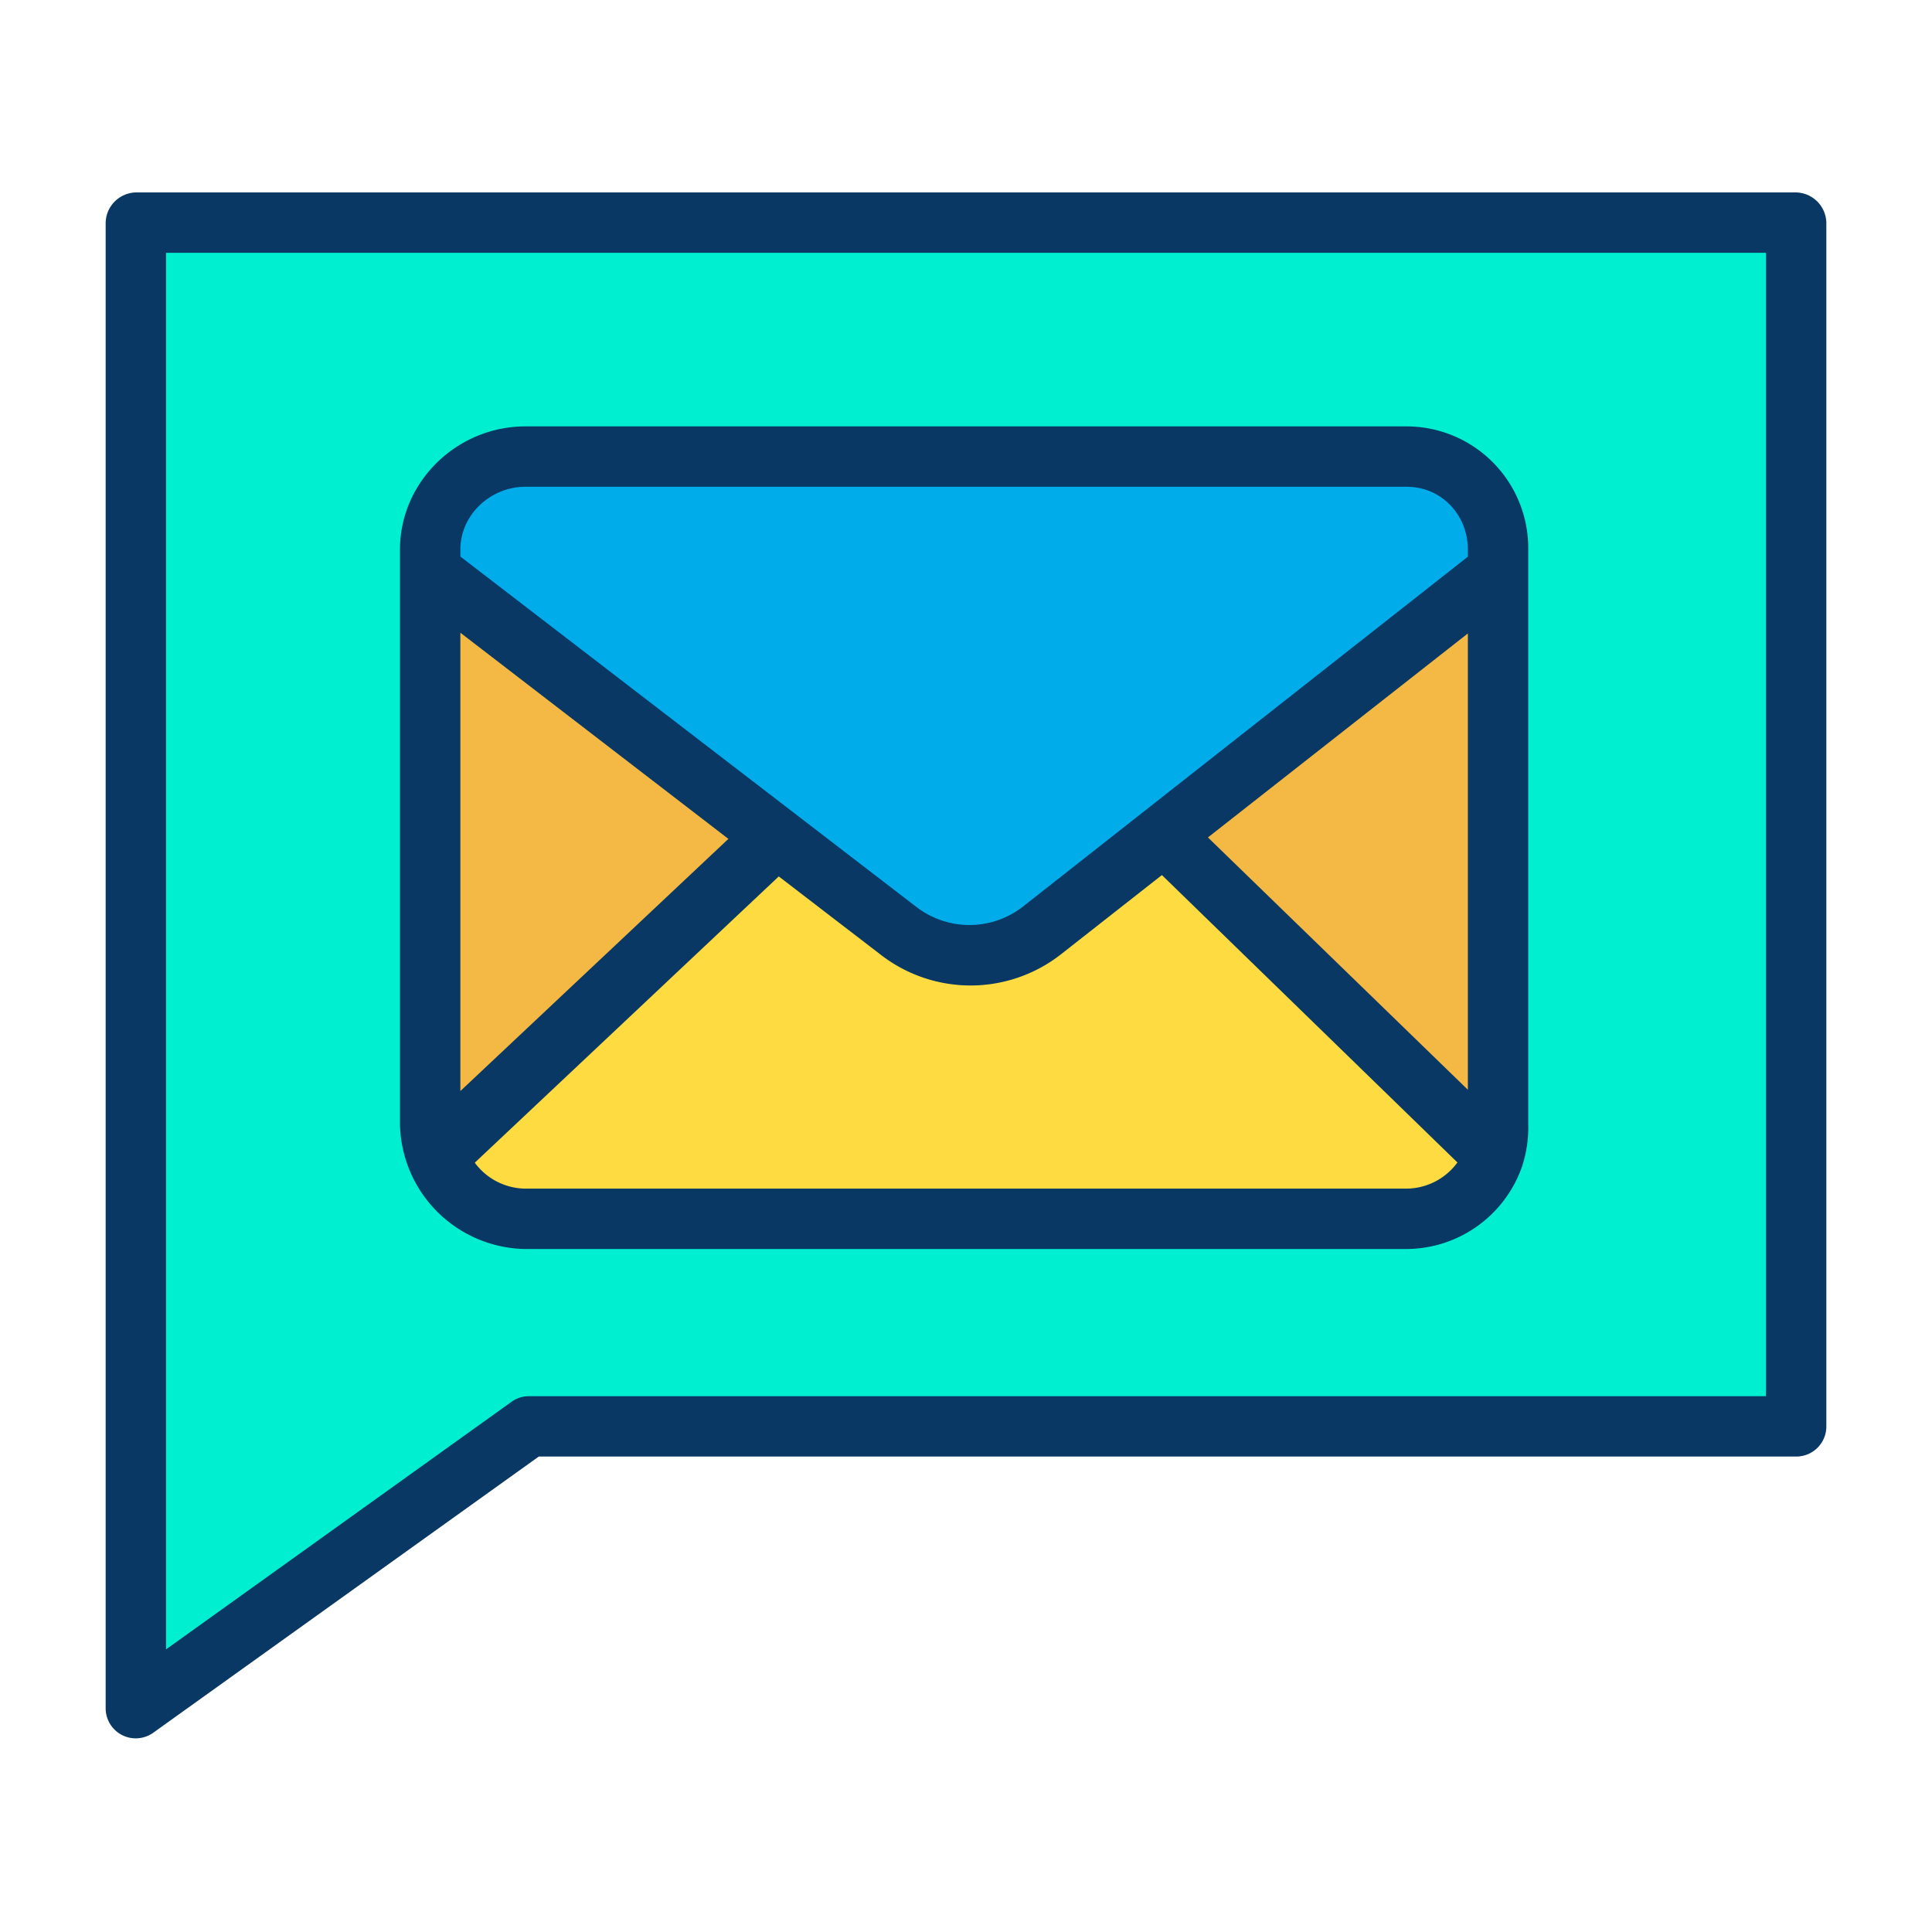 <svg xmlns="http://www.w3.org/2000/svg" data-name="Layer 1" viewBox="0 0 512 512"><path fill="#00efd1" d="M114.5,151.43V298.01a24.715,24.715,0,0,0,24.72,24.72H372.78a24.7,24.7,0,0,0,24.72-24.72V145.64a24.717,24.717,0,0,0-24.72-24.72H139.22a24.717,24.717,0,0,0-24.72,24.72ZM476.08,59.32V377.95H140.21L35.92,452.68V59.32Z"/><path fill="#f4b844" d="M397.5,151.42V298.01a24.533,24.533,0,0,1-1.43,8.3l-.03-.01-87.57-85.01Z"/><path fill="#00acea" d="M308.47,221.29,276.22,246.6a30.883,30.883,0,0,1-37.99,0l-32.37-24.9L114.5,151.43v-5.79a24.717,24.717,0,0,1,24.72-24.72H372.78a24.717,24.717,0,0,1,24.72,24.72v5.78Z"/><path fill="#fedb41" d="M396.04,306.3l.03.01a24.718,24.718,0,0,1-23.29,16.42H139.22a24.717,24.717,0,0,1-23.29-16.43h.01l89.92-84.6,32.37,24.9a30.883,30.883,0,0,0,37.99,0l32.25-25.31Z"/><path fill="#f4b844" d="M205.86,221.7l-89.92,84.6h-.01a24.475,24.475,0,0,1-1.43-8.29V151.43Z"/><path fill="#083863" d="M139.22,331H372.78a32.581,32.581,0,0,0,30.569-21.851A33.057,33.057,0,0,0,405,298.01V145.64A32.265,32.265,0,0,0,372.78,113H139.22C121.178,113,106,127.6,106,145.64V298.01A33.744,33.744,0,0,0,139.22,331Zm233.56-16H139.22a16.871,16.871,0,0,1-13.4-6.874l80.563-75.864,26.931,20.68a38.851,38.851,0,0,0,47.848-.04l26.754-21,78.319,76.163A16.882,16.882,0,0,1,372.78,315ZM389,288.8l-68.886-66.872L389,167.868ZM122,145.64c0-9.22,8-16.64,17.22-16.64H372.78C382,129,389,136.42,389,145.64v1.889L271.048,240.293a23.051,23.051,0,0,1-28.316-.034L122,147.491Zm0,22.035,71.034,54.638L122,289.144Z"/><path fill="#083863" d="M476.08,51H35.92A8.211,8.211,0,0,0,28,59.32V452.68a7.974,7.974,0,0,0,12.59,6.528L142.78,386h333.3a7.974,7.974,0,0,0,7.92-8.05V59.32A8.211,8.211,0,0,0,476.08,51ZM468,370H140.21a7.861,7.861,0,0,0-4.62,1.472L44,437.106V67H468Z"/></svg>
